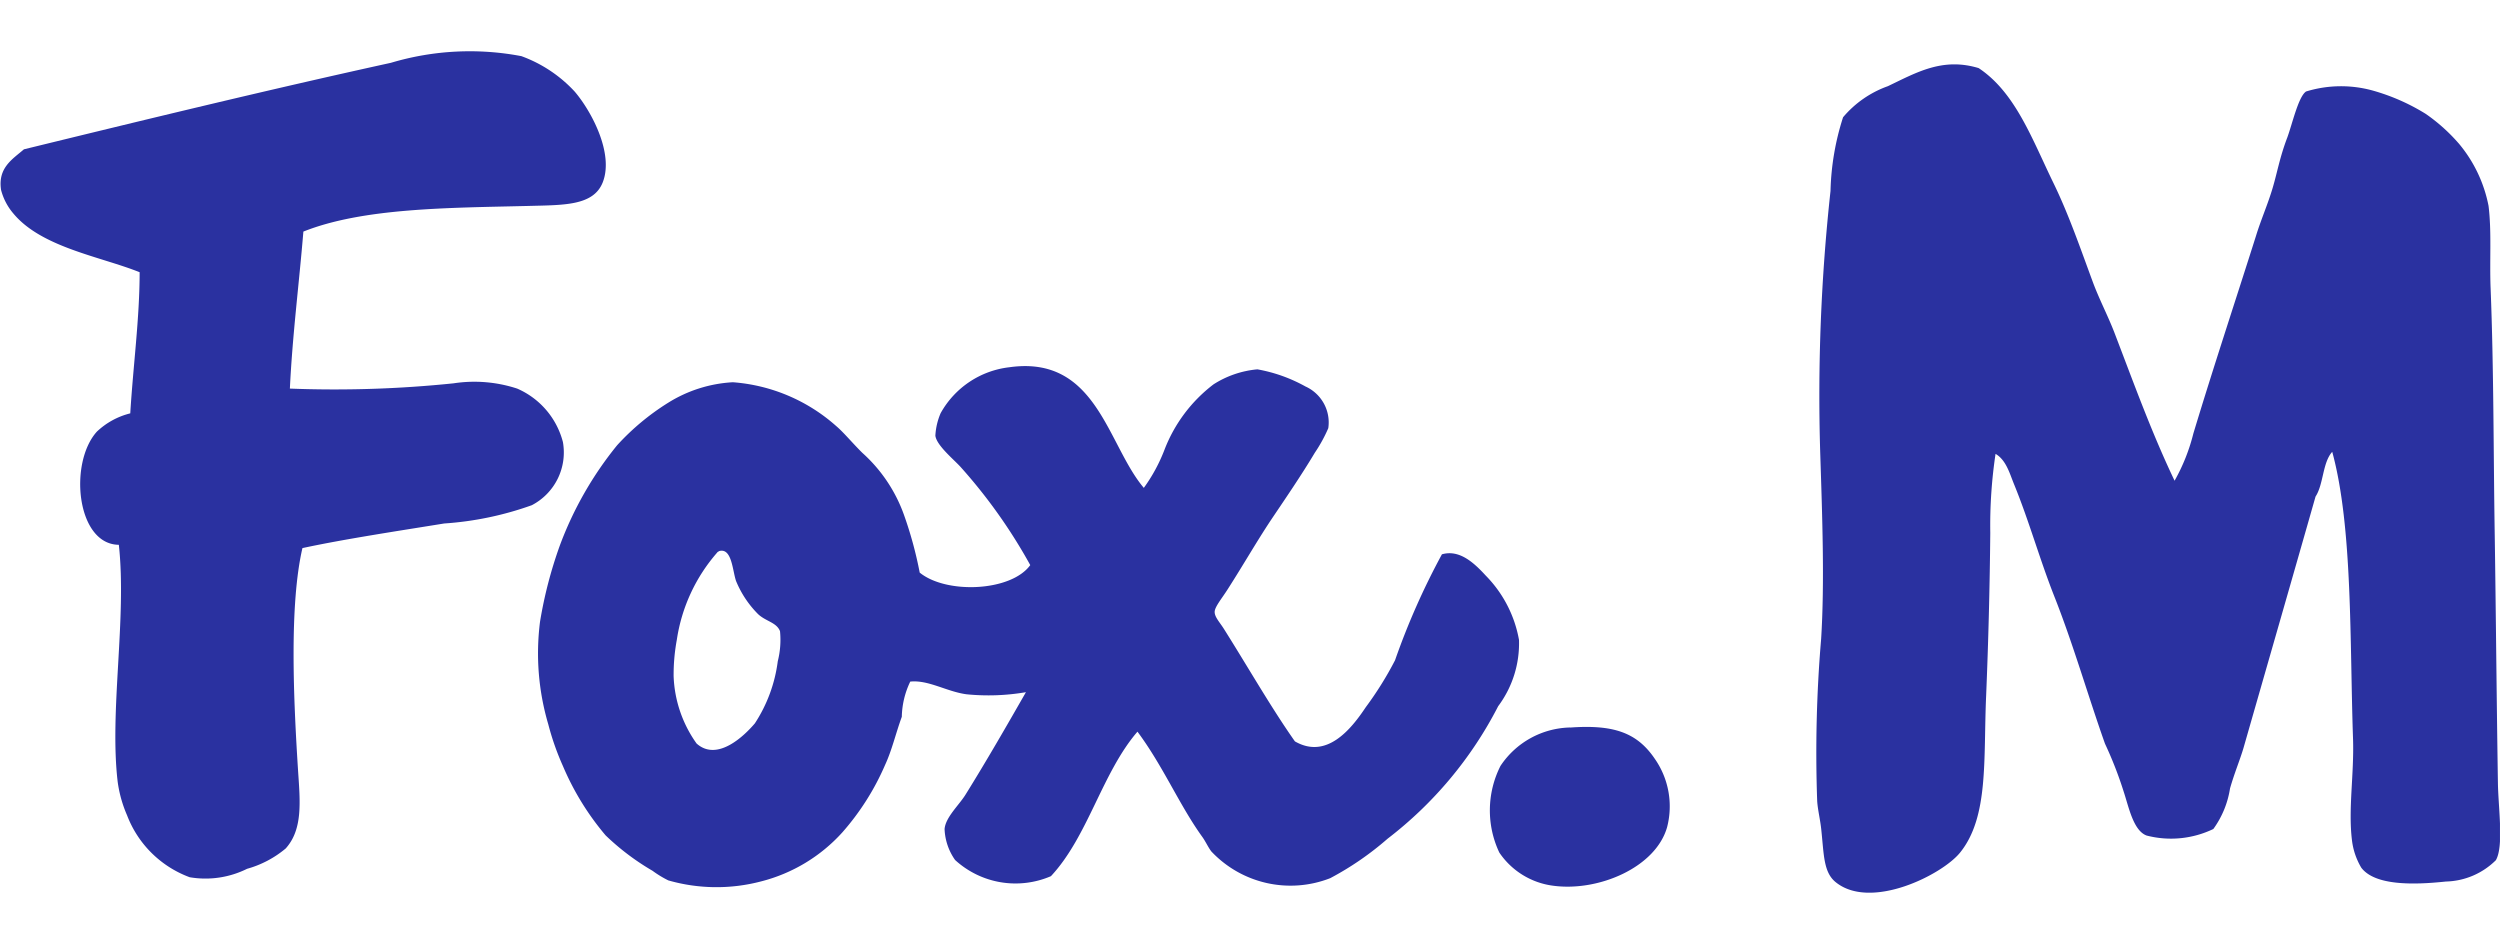 <svg id="그룹_2076" data-name="그룹 2076" xmlns="http://www.w3.org/2000/svg" width="94.979" height="36" viewBox="0 0 94.979 36">
    <defs>
        <clipPath id="clip-path">
            <path id="사각형_3260" data-name="사각형 3260" style="fill:none" d="M0 0h94.955v31.994H0z"/>
        </clipPath>
        <style>
            .cls-4{fill:#2a31a0;fill-rule:evenodd}
        </style>
    </defs>
    <g id="Fox.M" transform="translate(.023 1.923)">
        <g id="그룹_1768" data-name="그룹 1768" style="clip-path:url(#clip-path)">
            <path id="패스_1048" data-name="패스 1048" class="cls-4" d="M11.5 6.875c-.164 1.994-.413 3.908-.513 5.968a44.014 44.014 0 0 0 6.22-.2 5.221 5.221 0 0 1 2.415.2 3.049 3.049 0 0 1 1.738 2.031 2.26 2.26 0 0 1-1.183 2.4 12.272 12.272 0 0 1-3.327.694c-1.66.27-3.8.592-5.386.935-.5 2.162-.342 5.712-.164 8.488.078 1.161.178 2.2-.47 2.922a3.92 3.92 0 0 1-1.468.774 3.555 3.555 0 0 1-2.18.321 4.043 4.043 0 0 1-2.38-2.352 4.794 4.794 0 0 1-.356-1.264c-.321-2.688.349-6.209.043-9.014-1.61-.015-1.909-3.112-.834-4.3a2.834 2.834 0 0 1 1.268-.694c.107-1.775.356-3.616.356-5.362-1.5-.6-3.726-.942-4.795-2.228a2.232 2.232 0 0 1-.47-.9c-.128-.847.442-1.169.869-1.541 4.6-1.125 9.283-2.264 13.943-3.287a10.464 10.464 0 0 1 4.956-.253 5.154 5.154 0 0 1 2.023 1.344c.627.73 1.5 2.345 1.069 3.448-.356.906-1.5.862-2.857.9-3.035.073-6.255.073-8.514.972" transform="translate(.003 -.003)"/>
            <path id="패스_1049" data-name="패스 1049" class="cls-4" d="M23.313 15.887a7.166 7.166 0 0 0 .712-1.79c.762-2.52 1.567-4.945 2.38-7.509.185-.606.449-1.2.634-1.826.178-.6.271-1.169.556-1.914.192-.526.42-1.549.712-1.746a4.519 4.519 0 0 1 2.529-.037 7.824 7.824 0 0 1 2.023.891A6.774 6.774 0 0 1 34.128 3.1a5.234 5.234 0 0 1 1.112 2.349c.121.972.036 2.067.078 3.126.121 3.024.107 6.245.157 9.386.043 2.842.071 6.26.121 9.416.014.942.228 2.4-.078 2.929a2.787 2.787 0 0 1-1.9.811c-1.225.131-2.693.161-3.213-.526a2.645 2.645 0 0 1-.356-1.059c-.142-1.183.085-2.491.043-3.82-.128-3.689-.007-8.057-.791-10.92-.37.409-.328 1.234-.634 1.7-.784 2.754-1.838 6.414-2.736 9.547-.128.438-.349.964-.513 1.541a3.537 3.537 0 0 1-.634 1.541 3.7 3.7 0 0 1-2.536.248c-.506-.19-.677-1.088-.869-1.665a14.828 14.828 0 0 0-.712-1.826c-.655-1.848-1.211-3.8-1.945-5.647-.541-1.381-.94-2.812-1.5-4.186-.171-.409-.3-.935-.712-1.176a18.346 18.346 0 0 0-.2 3 193.861 193.861 0 0 1-.157 6.18c-.107 2.425.107 4.609-.99 5.968-.677.84-3.377 2.2-4.716 1.132-.477-.373-.456-1.059-.556-1.987-.036-.373-.135-.767-.157-1.1a51.229 51.229 0 0 1 .15-6.162c.135-2.169.043-4.638-.036-7.107a71.576 71.576 0 0 1 .392-9.912 9.885 9.885 0 0 1 .477-2.8A3.969 3.969 0 0 1 12.42.9c1.1-.526 2.08-1.1 3.448-.687 1.4.928 2.03 2.7 2.85 4.383.584 1.2 1.047 2.557 1.5 3.777.235.628.556 1.242.8 1.87.734 1.914 1.418 3.813 2.294 5.647" transform="translate(59.281 .451)"/>
            <path id="패스_1050" data-name="패스 1050" class="cls-4" d="M25.889 6.272a6.32 6.32 0 0 0 .791-1.461 5.685 5.685 0 0 1 1.86-2.476 3.7 3.7 0 0 1 1.667-.57 5.875 5.875 0 0 1 1.824.65A1.5 1.5 0 0 1 32.9 4a5.685 5.685 0 0 1-.513.935c-.5.84-1.14 1.775-1.667 2.557-.57.862-1.026 1.665-1.624 2.6-.228.365-.513.694-.513.891s.2.4.356.65c.883 1.4 1.8 3 2.693 4.266 1.2.694 2.13-.453 2.693-1.3a12.993 12.993 0 0 0 1.111-1.782 27.294 27.294 0 0 1 1.781-4.025c.663-.19 1.211.314 1.667.811a4.638 4.638 0 0 1 1.261 2.44 3.986 3.986 0 0 1-.791 2.52 14.941 14.941 0 0 1-4.2 5.033 11.461 11.461 0 0 1-2.18 1.5 4.133 4.133 0 0 1-4.517-1.015c-.128-.168-.221-.387-.356-.57-.862-1.2-1.482-2.681-2.451-3.981-1.35 1.57-1.877 3.978-3.287 5.49a3.4 3.4 0 0 1-3.641-.614 2.177 2.177 0 0 1-.4-1.176c.036-.446.541-.9.791-1.3.784-1.256 1.632-2.732 2.3-3.9a8.417 8.417 0 0 1-2.258.08c-.748-.1-1.453-.555-2.137-.482a3.224 3.224 0 0 0-.321 1.337c-.228.621-.37 1.256-.634 1.826a9.66 9.66 0 0 1-1.624 2.564 6.227 6.227 0 0 1-3.085 1.863 6.647 6.647 0 0 1-3.527-.037 3.962 3.962 0 0 1-.6-.365 9.376 9.376 0 0 1-1.781-1.344 10.272 10.272 0 0 1-1.624-2.637 10.037 10.037 0 0 1-.556-1.585 9.52 9.52 0 0 1-.313-3.9A16.349 16.349 0 0 1 3.7 8.471a13.471 13.471 0 0 1 2.18-3.82 9.219 9.219 0 0 1 1.949-1.622 5.167 5.167 0 0 1 2.451-.774 6.651 6.651 0 0 1 3.925 1.665c.278.234.62.65.99 1.015a5.768 5.768 0 0 1 1.582 2.352 14.9 14.9 0 0 1 .6 2.2c1.012.825 3.47.723 4.2-.285a20.19 20.19 0 0 0-2.657-3.74c-.278-.3-.9-.811-.948-1.176a2.493 2.493 0 0 1 .2-.855 3.437 3.437 0 0 1 2.615-1.746c3.327-.467 3.719 2.958 5.108 4.587m-16.2 2.44a6.483 6.483 0 0 0-1.546 3.331 7.314 7.314 0 0 0-.121 1.381A4.69 4.69 0 0 0 8.9 15.98c.8.716 1.845-.329 2.216-.767a5.615 5.615 0 0 0 .869-2.359 3.313 3.313 0 0 0 .085-1.14c-.128-.336-.541-.373-.834-.65a3.851 3.851 0 0 1-.836-1.257c-.135-.387-.157-1.264-.634-1.14l-.078.044" transform="translate(17.541 10.344)"/>
            <path id="패스_1051" data-name="패스 1051" class="cls-4" d="M10.994 3.542c1.632-.117 2.529.183 3.206 1.176a3.157 3.157 0 0 1 .477 2.6c-.427 1.534-2.6 2.462-4.317 2.235A2.916 2.916 0 0 1 8.3 8.29 3.748 3.748 0 0 1 8.344 5a3.263 3.263 0 0 1 2.65-1.461" transform="translate(48.638 22.176)"/>
        </g>
    </g>
</svg>

